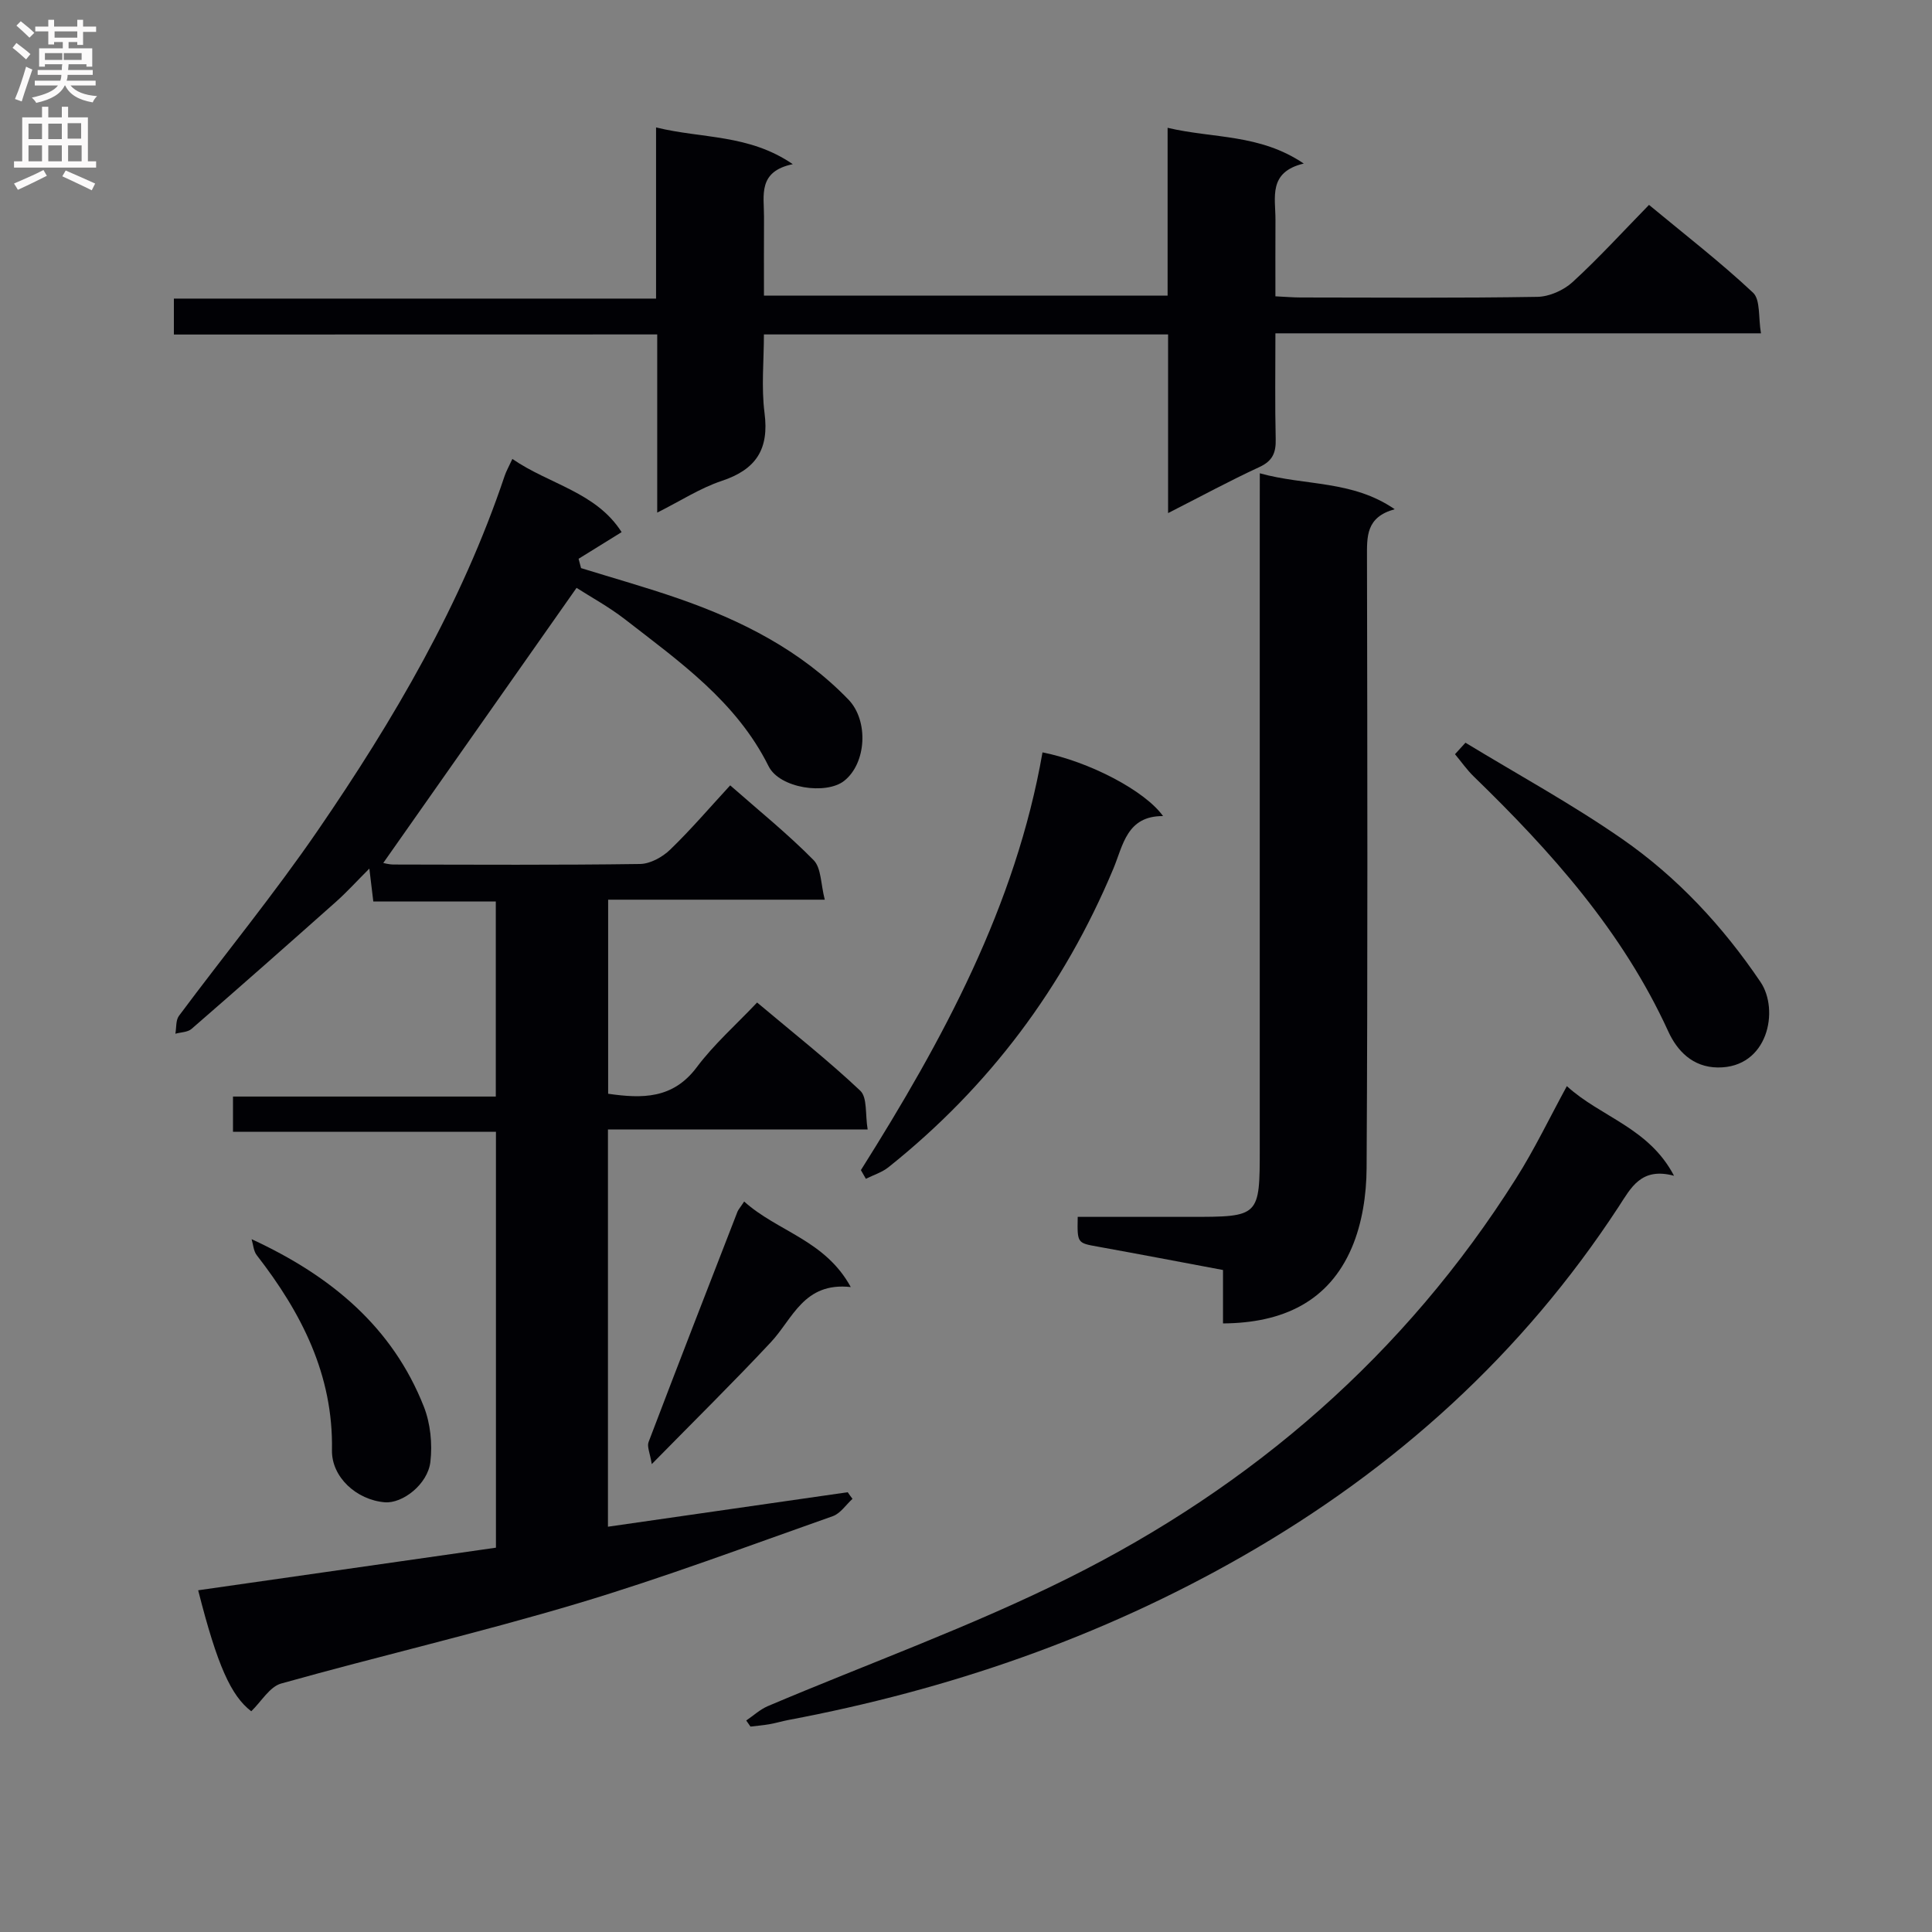 <svg enable-background="new 0 0 400 400" viewBox="0 0 400 400" xmlns="http://www.w3.org/2000/svg"><rect x="0" y="0" width="400" height="400" fill="#808080" stroke="none"/><g fill="#010105"><path d="m176.5 310.32c-1.35 1.23-2.5 3.03-4.09 3.59-17.52 6.17-34.94 12.72-52.72 18.04-20.34 6.08-41.05 10.88-61.49 16.61-2.37.67-4.08 3.71-6.18 5.74-4.17-3.19-7.03-9.43-10.99-25.05 20.48-2.93 40.92-5.85 61.65-8.82 0-28.75 0-57.16 0-86.11-17.93 0-35.99 0-54.44 0 0-2.58 0-4.64 0-7.29h54.41c0-13.63 0-26.7 0-40.39-8.26 0-16.66 0-25.36 0-.27-2.29-.48-4.02-.82-6.81-2.62 2.62-4.65 4.86-6.89 6.86-9.93 8.83-19.89 17.63-29.93 26.34-.8.69-2.21.68-3.34.99.23-1.25.06-2.79.74-3.7 9.54-12.81 19.7-25.2 28.73-38.36 15.74-22.94 29.79-46.88 38.71-73.46.31-.93.81-1.79 1.59-3.48 7.64 5.27 17.32 6.84 22.62 15.15-3.15 1.95-6.03 3.74-8.91 5.52.17.64.34 1.28.51 1.93 6.71 2.08 13.49 3.98 20.12 6.28 13.16 4.56 25.4 10.76 35.24 20.94 4.22 4.37 3.74 13.2-.9 16.84-3.71 2.91-13.34 1.56-15.63-3.04-6.68-13.41-18.44-21.64-29.71-30.4-3.38-2.62-7.19-4.69-10.05-6.53-13.52 19.24-26.77 38.1-40.02 56.96.13.02 1.15.32 2.17.32 17 .03 34 .13 50.99-.11 2.12-.03 4.65-1.43 6.24-2.97 4.29-4.14 8.17-8.69 12.43-13.31 5.99 5.27 11.94 10.07 17.27 15.48 1.6 1.63 1.47 4.96 2.31 8.19-15.53 0-29.96 0-44.85 0v40.18c7.08 1.02 13.41 1.09 18.33-5.47 3.56-4.76 8.11-8.77 12.51-13.42 7.59 6.38 14.75 12.02 21.36 18.26 1.49 1.41 1 4.9 1.53 8.03-18.21 0-35.79 0-53.77 0v82.24c16.64-2.39 33.14-4.76 49.64-7.14.3.45.64.91.99 1.37z"/><path d="m36 69.26c0-2.84 0-4.8 0-7.44h99.83c0-12.04 0-23.42 0-35.44 9.56 2.36 19.16 1.35 28.31 7.61-7.31 1.51-5.94 6.5-5.96 10.87-.03 5.32-.01 10.63-.01 16.34h83.57c0-11.42 0-22.66 0-34.74 9.51 2.25 19.03 1.22 28.19 7.4-7.43 1.77-5.84 7.03-5.86 11.63-.03 5.14-.01 10.28-.01 15.86 1.99.09 3.61.24 5.23.24 16.33.02 32.67.14 49-.13 2.48-.04 5.44-1.36 7.3-3.06 5.39-4.94 10.34-10.37 15.82-15.98 7.44 6.17 14.79 11.85 21.53 18.17 1.57 1.47 1.08 5.13 1.65 8.42-33.91 0-66.98 0-100.53 0 0 7.64-.11 14.77.06 21.89.07 2.81-.62 4.53-3.38 5.8-6.15 2.84-12.11 6.08-18.9 9.53 0-12.71 0-24.73 0-36.99-28.03 0-55.47 0-83.68 0 0 5.43-.56 10.94.13 16.28.97 7.49-1.75 11.68-8.85 14.04-4.48 1.49-8.56 4.16-13.37 6.57 0-12.51 0-24.42 0-36.89-33.4.02-66.45.02-100.07.02z"/><path d="m260.83 97.99c9.4 2.62 19.13 1.39 27.93 7.44-6.01 1.64-5.74 5.72-5.74 9.99.08 42.15.16 84.3-.08 126.45-.03 5.52-.92 11.43-3.07 16.46-4.77 11.14-14.27 15.59-26.66 15.67 0-3.63 0-7.19 0-11.06-8.96-1.68-17.41-3.3-25.89-4.83-4.29-.77-4.3-.7-4.19-6.17h23.2c14.49 0 14.49 0 14.49-14.32 0-44.31 0-88.63 0-132.94.01-2 .01-3.99.01-6.69z"/><path d="m324.4 224.87c7.05 6.44 16.96 8.58 22.19 18.56-6.84-1.83-8.9 2.49-11.46 6.4-19.95 30.52-46.19 54.23-77.79 72.33-29.44 16.86-60.93 27.69-94.14 33.95-1.3.25-2.58.64-3.89.87-1.3.23-2.62.33-3.93.49-.29-.42-.59-.84-.88-1.26 1.49-1.01 2.86-2.29 4.48-2.98 20.77-8.81 42.1-16.47 62.24-26.52 38.22-19.06 69.67-46.3 92.64-82.69 3.81-6 6.9-12.47 10.54-19.15z"/><path d="m178.24 242.26c16.96-26.93 32.05-54.69 37.6-86.49 9.65 1.92 21.17 7.9 24.96 13.19-7.54-.05-8.28 6.09-10.29 10.89-10.28 24.57-25.75 45.2-46.56 61.81-1.34 1.07-3.11 1.61-4.68 2.4-.35-.6-.69-1.2-1.03-1.8z"/><path d="m303.41 153.77c10.85 6.6 22.05 12.71 32.46 19.94 11.39 7.91 20.83 18.06 28.63 29.61 3.92 5.8 1.58 17.78-8.84 17.69-5.23-.05-8.43-3.46-10.26-7.46-9.45-20.68-24.21-37.2-40.27-52.78-1.44-1.4-2.6-3.08-3.89-4.62.72-.81 1.44-1.59 2.17-2.38z"/><path d="m52.09 256.56c16.51 7.61 29.19 18.23 35.67 34.69 1.36 3.47 1.78 7.67 1.35 11.39-.54 4.69-5.8 8.7-9.45 8.39-5.86-.49-11.03-5.22-10.93-10.78.28-15.62-6.32-28.46-15.56-40.36-.68-.86-.74-2.2-1.08-3.33z"/><path d="m154.07 248.76c6.94 6.25 16.74 7.95 22.07 17.71-9.74-1.07-11.98 6.55-16.55 11.43-7.71 8.25-15.76 16.17-24.65 25.23-.37-2.3-1.02-3.63-.66-4.57 6.06-15.93 12.24-31.81 18.41-47.7.18-.44.54-.82 1.38-2.1z"/></g><path d="m2.6 9.9.8-1c.9.7 1.9 1.4 2.9 2.3l-.9 1.1c-1.1-1-2-1.8-2.8-2.4zm.5 10.6c.9-2.1 1.6-4.3 2.3-6.7.4.2.8.4 1.3.6-.7 2.1-1.5 4.3-2.2 6.6zm.3-15.2.9-.9c1 .8 2 1.6 2.8 2.4l-1 1c-.9-.9-1.8-1.7-2.7-2.5zm12.6-1.2h1.2v1.4h2.7v1.1h-2.7v2.7h-1.2v-.6h-1.8v1.3h4.9v3.8h-1.2v-.5h-3.7c0 .4-.1.9-.1 1.2h5.1v1h-5.2c0 .5-.1.9-.2 1.2h6v1h-5.2c1.1 1.3 2.9 2 5.5 2.2-.4.4-.7.8-.9 1.3-2.9-.5-4.8-1.6-5.7-3.5h-.1c-.8 1.7-2.7 2.9-5.9 3.6-.2-.4-.6-.8-.9-1.1 2.8-.6 4.6-1.4 5.4-2.5h-4.8v-1h5.3c.1-.3.2-.7.2-1.2h-4.9v-1h5c0-.4 0-.8.1-1.2h-3.6v.5h-1.2v-3.8h4.9v-1.3h-1.8v.5h-1.2v-2.7h-2.7v-1h2.7v-1.4h1.2v1.4h4.8zm-6.7 8.3h3.6c0-.4 0-.9 0-1.4h-3.6zm1.9-4.6h4.8v-1.3h-4.7v1.3zm6.7 3.2h-4.7v1.4h3.7v-1.4z" fill="#fbfafa"/><path d="m8.7 22.1h1.3v2.2h2.8v-2.2h1.3v2.2h4.1v9.1h1.7v1.3h-17v-1.3h1.7v-9.1h4.1zm.3 13.1.7 1.2c-1.8.9-3.8 1.9-6 2.9-.2-.4-.5-.8-.8-1.3 2.3-1 4.4-1.9 6.1-2.8zm-3.1-6.4h2.8v-3.2h-2.8zm0 4.6h2.8v-3.3h-2.8zm4.1-4.6h2.8v-3.2h-2.8zm0 4.6h2.8v-3.3h-2.8zm3.6 1.9c2.1.9 4.1 1.8 6.1 2.7l-.7 1.4c-2.2-1.1-4.2-2-6.1-2.9zm3.2-9.8h-2.8v3.2h2.8v-3.1zm-2.7 7.9h2.8v-3.3h-2.8z" fill="#fbfafa"/></svg>